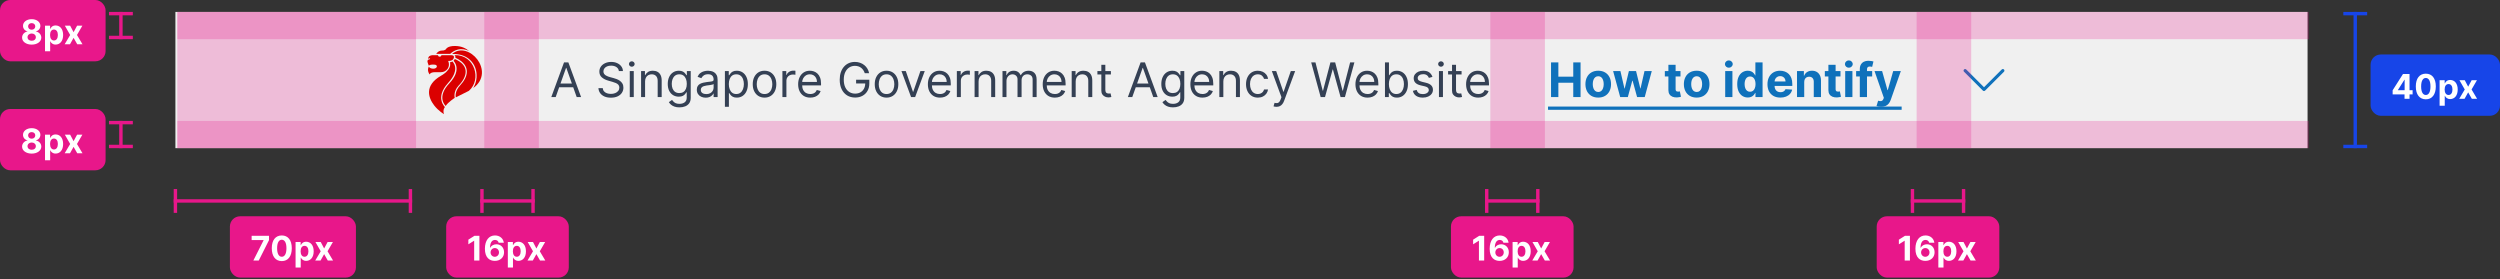 <svg width="734" height="82" viewBox="0 0 734 82" fill="none" xmlns="http://www.w3.org/2000/svg">
<rect x="0" y="0" width="734" height="82" fill="#333333" stroke="none"/>
<rect width="626" height="40" transform="translate(51.5 3.5)" fill="#F0F0F0"/>
<path d="M125.916 19.515C125.916 19.515 125.214 20.542 126.133 21.87C126.133 21.87 126.278 21.194 127.73 21.194H129.473C131.119 21.194 132.353 19.565 131.579 17.885C131.579 17.885 132.74 18.011 133.128 17.259C133.515 16.507 133.104 16.206 132.523 16.206H129.595C129.595 16.745 128.602 16.82 128.602 16.206H126.957C126.957 16.206 125.722 16.206 125.698 17.284C125.698 17.284 125.977 17.109 126.255 17.084V17.371C126.255 17.371 125.916 17.434 125.758 17.522C125.601 17.61 125.371 17.848 125.589 18.462C125.807 19.076 125.892 19.289 125.892 19.289C125.892 19.289 126.243 18.974 126.812 18.974H127.478C128.663 18.974 128.446 20.165 127.26 20.165C126.074 20.165 125.917 19.514 125.917 19.514L125.916 19.515Z" fill="#DB0000"/>
<path d="M132.099 18.274C132.099 18.274 132.499 18.3 132.789 18.037C132.789 18.037 135.415 20.155 131.519 24.415C127.622 28.675 130.635 31.433 130.635 31.433C130.635 31.433 129.933 32.133 130.332 33.5C130.332 33.5 128.711 32.553 127.471 30.943C125.68 28.618 124.585 25.059 129.505 22.222C129.505 22.222 132.752 20.53 132.099 18.274H132.099Z" fill="#DB0000"/>
<path d="M128.086 15.806C128.086 15.806 128.61 14.837 129.828 14.837C130.788 14.837 131.007 14.326 131.007 14.326C131.007 14.326 131.426 13.5 133.54 13.5C135.477 13.5 136.783 14.169 137.839 15.062C137.839 15.062 134.991 13.233 132.184 15.806H128.086Z" fill="#DB0000"/>
<path d="M139.929 21.937C139.848 18.913 137.589 15.672 132.733 15.856C137.477 11.696 145.706 20.984 138.928 25.865C138.928 25.865 140.062 24.19 139.929 21.938V21.937Z" fill="#DB0000"/>
<path d="M133.459 16.19C139.381 16.006 141.495 23.358 137.67 26.666L133.83 28.588C133.83 28.588 133.33 26.917 135.186 24.962C137.042 23.008 138.833 19.348 133.702 16.942C133.702 16.942 133.799 16.441 133.461 16.191L133.459 16.19Z" fill="#DB0000"/>
<path d="M133.152 17.844C133.152 17.844 133.443 17.56 133.54 17.326C137.944 19.23 137.251 22.456 134.62 25.162C133.007 26.883 133.507 28.738 133.507 28.738C133.507 28.738 131.539 30.007 130.861 31.11C130.861 31.11 128.012 28.598 131.958 24.428C135.831 20.334 133.152 17.845 133.152 17.845V17.844Z" fill="#DB0000"/>
<path d="M163.151 28.5H161.858L165.597 18.318H166.869L170.608 28.5H169.315L166.273 19.929H166.193L163.151 28.5ZM163.628 24.523H168.838V25.616H163.628V24.523ZM181.7 20.864C181.64 20.36 181.398 19.969 180.974 19.69C180.549 19.412 180.029 19.273 179.413 19.273C178.962 19.273 178.567 19.346 178.229 19.491C177.895 19.637 177.633 19.838 177.444 20.093C177.258 20.348 177.165 20.638 177.165 20.963C177.165 21.235 177.23 21.468 177.359 21.664C177.492 21.856 177.661 22.017 177.866 22.146C178.072 22.272 178.287 22.377 178.513 22.459C178.738 22.539 178.945 22.604 179.134 22.653L180.168 22.932C180.433 23.001 180.728 23.098 181.053 23.22C181.381 23.343 181.695 23.51 181.993 23.722C182.295 23.931 182.543 24.2 182.739 24.528C182.934 24.856 183.032 25.259 183.032 25.736C183.032 26.286 182.888 26.783 182.599 27.227C182.314 27.671 181.897 28.024 181.347 28.286C180.8 28.548 180.135 28.679 179.353 28.679C178.624 28.679 177.992 28.561 177.459 28.326C176.929 28.091 176.511 27.762 176.206 27.342C175.904 26.921 175.734 26.432 175.694 25.875H176.967C177 26.259 177.129 26.578 177.354 26.829C177.583 27.078 177.871 27.264 178.219 27.386C178.571 27.506 178.949 27.565 179.353 27.565C179.824 27.565 180.246 27.489 180.621 27.337C180.995 27.181 181.292 26.965 181.511 26.69C181.729 26.412 181.839 26.087 181.839 25.716C181.839 25.378 181.744 25.103 181.555 24.891C181.366 24.678 181.118 24.506 180.81 24.374C180.501 24.241 180.168 24.125 179.81 24.026L178.558 23.668C177.762 23.439 177.132 23.113 176.668 22.688C176.204 22.264 175.972 21.709 175.972 21.023C175.972 20.453 176.126 19.956 176.435 19.531C176.746 19.104 177.164 18.772 177.688 18.537C178.214 18.298 178.803 18.179 179.452 18.179C180.109 18.179 180.692 18.297 181.202 18.532C181.713 18.764 182.117 19.082 182.415 19.486C182.717 19.891 182.876 20.35 182.893 20.864H181.7ZM184.9 28.5V20.864H186.073V28.5H184.9ZM185.497 19.591C185.268 19.591 185.071 19.513 184.905 19.357C184.743 19.201 184.661 19.014 184.661 18.796C184.661 18.577 184.743 18.389 184.905 18.234C185.071 18.078 185.268 18 185.497 18C185.725 18 185.921 18.078 186.083 18.234C186.249 18.389 186.332 18.577 186.332 18.796C186.332 19.014 186.249 19.201 186.083 19.357C185.921 19.513 185.725 19.591 185.497 19.591ZM189.396 23.906V28.5H188.222V20.864H189.356V22.057H189.455C189.634 21.669 189.906 21.358 190.271 21.122C190.635 20.884 191.106 20.764 191.683 20.764C192.2 20.764 192.652 20.87 193.04 21.082C193.428 21.291 193.729 21.609 193.945 22.037C194.16 22.461 194.268 22.998 194.268 23.648V28.5H193.094V23.727C193.094 23.127 192.939 22.66 192.627 22.325C192.316 21.987 191.888 21.818 191.344 21.818C190.97 21.818 190.635 21.899 190.34 22.062C190.049 22.224 189.818 22.461 189.649 22.773C189.48 23.084 189.396 23.462 189.396 23.906ZM199.494 31.523C198.927 31.523 198.44 31.45 198.032 31.304C197.625 31.162 197.285 30.973 197.013 30.737C196.745 30.505 196.531 30.257 196.372 29.991L197.307 29.335C197.413 29.474 197.547 29.634 197.709 29.812C197.872 29.995 198.094 30.152 198.376 30.285C198.661 30.421 199.033 30.489 199.494 30.489C200.111 30.489 200.619 30.34 201.02 30.041C201.421 29.743 201.622 29.276 201.622 28.639V27.088H201.523C201.436 27.227 201.314 27.4 201.155 27.605C200.999 27.807 200.773 27.988 200.479 28.147C200.187 28.303 199.792 28.381 199.295 28.381C198.679 28.381 198.125 28.235 197.635 27.943C197.148 27.651 196.761 27.227 196.476 26.671C196.195 26.114 196.054 25.438 196.054 24.642C196.054 23.86 196.191 23.179 196.466 22.599C196.742 22.015 197.124 21.565 197.615 21.246C198.105 20.925 198.672 20.764 199.315 20.764C199.812 20.764 200.207 20.847 200.498 21.013C200.793 21.175 201.019 21.361 201.175 21.57C201.334 21.775 201.456 21.944 201.542 22.077H201.662V20.864H202.795V28.719C202.795 29.375 202.646 29.909 202.348 30.32C202.053 30.734 201.655 31.037 201.155 31.229C200.657 31.425 200.104 31.523 199.494 31.523ZM199.454 27.327C199.925 27.327 200.323 27.219 200.648 27.004C200.972 26.788 201.219 26.478 201.388 26.074C201.557 25.669 201.642 25.186 201.642 24.622C201.642 24.072 201.559 23.586 201.393 23.166C201.228 22.745 200.982 22.415 200.657 22.176C200.333 21.938 199.932 21.818 199.454 21.818C198.957 21.818 198.543 21.944 198.211 22.196C197.883 22.448 197.636 22.786 197.471 23.21C197.308 23.634 197.227 24.105 197.227 24.622C197.227 25.152 197.31 25.621 197.476 26.029C197.645 26.433 197.893 26.752 198.221 26.984C198.553 27.212 198.964 27.327 199.454 27.327ZM207.19 28.679C206.706 28.679 206.267 28.588 205.873 28.405C205.478 28.22 205.165 27.953 204.933 27.605C204.701 27.254 204.585 26.829 204.585 26.332C204.585 25.895 204.671 25.54 204.844 25.268C205.016 24.993 205.246 24.778 205.535 24.622C205.823 24.466 206.141 24.35 206.489 24.274C206.84 24.195 207.193 24.132 207.548 24.085C208.012 24.026 208.388 23.981 208.677 23.951C208.968 23.918 209.18 23.863 209.313 23.787C209.449 23.711 209.517 23.578 209.517 23.389V23.349C209.517 22.859 209.383 22.478 209.114 22.206C208.849 21.934 208.446 21.798 207.906 21.798C207.346 21.798 206.907 21.921 206.589 22.166C206.27 22.412 206.047 22.673 205.917 22.952L204.804 22.554C205.003 22.09 205.268 21.729 205.599 21.47C205.934 21.208 206.299 21.026 206.693 20.923C207.091 20.817 207.482 20.764 207.866 20.764C208.112 20.764 208.393 20.794 208.711 20.854C209.033 20.91 209.343 21.028 209.641 21.207C209.943 21.386 210.193 21.656 210.392 22.017C210.591 22.378 210.69 22.862 210.69 23.469V28.5H209.517V27.466H209.457C209.378 27.632 209.245 27.809 209.059 27.998C208.874 28.187 208.627 28.348 208.319 28.48C208.01 28.613 207.634 28.679 207.19 28.679ZM207.369 27.625C207.833 27.625 208.224 27.534 208.542 27.352C208.864 27.169 209.106 26.934 209.268 26.646C209.434 26.357 209.517 26.054 209.517 25.736V24.662C209.467 24.722 209.358 24.776 209.189 24.826C209.023 24.872 208.831 24.914 208.612 24.95C208.397 24.983 208.186 25.013 207.981 25.04C207.778 25.063 207.614 25.083 207.488 25.099C207.184 25.139 206.898 25.204 206.633 25.293C206.372 25.38 206.159 25.51 205.997 25.686C205.838 25.858 205.758 26.094 205.758 26.392C205.758 26.8 205.909 27.108 206.211 27.317C206.516 27.522 206.902 27.625 207.369 27.625ZM212.832 31.364V20.864H213.965V22.077H214.104C214.191 21.944 214.31 21.775 214.462 21.57C214.618 21.361 214.84 21.175 215.129 21.013C215.42 20.847 215.815 20.764 216.312 20.764C216.955 20.764 217.522 20.925 218.012 21.246C218.503 21.568 218.885 22.024 219.161 22.614C219.436 23.204 219.573 23.9 219.573 24.702C219.573 25.51 219.436 26.211 219.161 26.805C218.885 27.395 218.504 27.852 218.017 28.177C217.53 28.498 216.968 28.659 216.332 28.659C215.841 28.659 215.448 28.578 215.153 28.416C214.858 28.25 214.631 28.062 214.472 27.854C214.313 27.642 214.191 27.466 214.104 27.327H214.005V31.364H212.832ZM213.985 24.682C213.985 25.259 214.07 25.767 214.239 26.208C214.408 26.646 214.655 26.989 214.979 27.237C215.304 27.483 215.702 27.605 216.173 27.605C216.663 27.605 217.072 27.476 217.401 27.217C217.732 26.956 217.981 26.604 218.146 26.163C218.315 25.719 218.4 25.225 218.4 24.682C218.4 24.145 218.317 23.661 218.151 23.23C217.989 22.796 217.742 22.453 217.411 22.201C217.082 21.946 216.67 21.818 216.173 21.818C215.695 21.818 215.294 21.939 214.969 22.181C214.645 22.42 214.399 22.755 214.234 23.185C214.068 23.613 213.985 24.112 213.985 24.682ZM224.465 28.659C223.776 28.659 223.171 28.495 222.651 28.167C222.134 27.839 221.729 27.38 221.438 26.79C221.149 26.2 221.005 25.51 221.005 24.722C221.005 23.926 221.149 23.232 221.438 22.639C221.729 22.045 222.134 21.584 222.651 21.256C223.171 20.928 223.776 20.764 224.465 20.764C225.155 20.764 225.758 20.928 226.275 21.256C226.795 21.584 227.2 22.045 227.488 22.639C227.78 23.232 227.925 23.926 227.925 24.722C227.925 25.51 227.78 26.2 227.488 26.79C227.2 27.38 226.795 27.839 226.275 28.167C225.758 28.495 225.155 28.659 224.465 28.659ZM224.465 27.605C224.989 27.605 225.42 27.471 225.758 27.202C226.096 26.934 226.346 26.581 226.509 26.143C226.671 25.706 226.752 25.232 226.752 24.722C226.752 24.211 226.671 23.736 226.509 23.295C226.346 22.854 226.096 22.498 225.758 22.226C225.42 21.954 224.989 21.818 224.465 21.818C223.942 21.818 223.511 21.954 223.173 22.226C222.835 22.498 222.584 22.854 222.422 23.295C222.259 23.736 222.178 24.211 222.178 24.722C222.178 25.232 222.259 25.706 222.422 26.143C222.584 26.581 222.835 26.934 223.173 27.202C223.511 27.471 223.942 27.605 224.465 27.605ZM229.716 28.5V20.864H230.85V22.017H230.93C231.069 21.639 231.321 21.333 231.685 21.097C232.05 20.862 232.461 20.744 232.918 20.744C233.004 20.744 233.112 20.746 233.241 20.749C233.371 20.753 233.468 20.758 233.535 20.764V21.957C233.495 21.947 233.404 21.933 233.261 21.913C233.122 21.889 232.974 21.878 232.819 21.878C232.448 21.878 232.116 21.956 231.824 22.111C231.536 22.264 231.307 22.476 231.138 22.748C230.973 23.016 230.89 23.323 230.89 23.668V28.5H229.716ZM237.895 28.659C237.159 28.659 236.524 28.497 235.991 28.172C235.46 27.844 235.051 27.386 234.763 26.8C234.478 26.21 234.335 25.524 234.335 24.741C234.335 23.959 234.478 23.27 234.763 22.673C235.051 22.073 235.452 21.606 235.966 21.271C236.483 20.933 237.086 20.764 237.775 20.764C238.173 20.764 238.566 20.831 238.954 20.963C239.341 21.096 239.694 21.311 240.013 21.609C240.331 21.904 240.584 22.296 240.773 22.783C240.962 23.27 241.057 23.87 241.057 24.582V25.079H235.17V24.065H239.863C239.863 23.634 239.777 23.25 239.605 22.912C239.436 22.574 239.194 22.307 238.879 22.111C238.568 21.916 238.2 21.818 237.775 21.818C237.308 21.818 236.904 21.934 236.562 22.166C236.224 22.395 235.964 22.693 235.782 23.061C235.599 23.429 235.508 23.823 235.508 24.244V24.921C235.508 25.497 235.608 25.986 235.807 26.387C236.009 26.785 236.289 27.088 236.647 27.297C237.005 27.502 237.421 27.605 237.895 27.605C238.203 27.605 238.481 27.562 238.73 27.476C238.982 27.386 239.199 27.254 239.381 27.078C239.564 26.899 239.704 26.677 239.804 26.412L240.937 26.73C240.818 27.115 240.617 27.453 240.336 27.744C240.054 28.033 239.706 28.258 239.292 28.421C238.877 28.579 238.412 28.659 237.895 28.659ZM253.898 21.5C253.789 21.165 253.645 20.865 253.466 20.6C253.29 20.332 253.08 20.103 252.834 19.914C252.592 19.725 252.317 19.581 252.009 19.482C251.701 19.382 251.363 19.332 250.995 19.332C250.392 19.332 249.843 19.488 249.349 19.8C248.855 20.111 248.463 20.57 248.171 21.177C247.879 21.783 247.733 22.527 247.733 23.409C247.733 24.291 247.881 25.035 248.176 25.641C248.471 26.248 248.87 26.707 249.374 27.018C249.878 27.33 250.445 27.486 251.074 27.486C251.658 27.486 252.171 27.361 252.616 27.113C253.063 26.861 253.411 26.506 253.66 26.049C253.912 25.588 254.037 25.046 254.037 24.423L254.415 24.503H251.353V23.409H255.231V24.503C255.231 25.341 255.052 26.07 254.694 26.69C254.339 27.31 253.849 27.791 253.222 28.132C252.599 28.47 251.883 28.639 251.074 28.639C250.173 28.639 249.381 28.427 248.698 28.003C248.019 27.579 247.488 26.975 247.107 26.193C246.729 25.411 246.54 24.483 246.54 23.409C246.54 22.604 246.648 21.88 246.863 21.236C247.082 20.59 247.39 20.04 247.788 19.586C248.186 19.132 248.657 18.784 249.2 18.542C249.744 18.3 250.342 18.179 250.995 18.179C251.532 18.179 252.032 18.26 252.496 18.423C252.964 18.582 253.38 18.809 253.744 19.104C254.112 19.395 254.419 19.745 254.664 20.153C254.909 20.557 255.078 21.006 255.171 21.5H253.898ZM260.286 28.659C259.596 28.659 258.991 28.495 258.471 28.167C257.954 27.839 257.549 27.38 257.258 26.79C256.969 26.2 256.825 25.51 256.825 24.722C256.825 23.926 256.969 23.232 257.258 22.639C257.549 22.045 257.954 21.584 258.471 21.256C258.991 20.928 259.596 20.764 260.286 20.764C260.975 20.764 261.578 20.928 262.095 21.256C262.616 21.584 263.02 22.045 263.308 22.639C263.6 23.232 263.746 23.926 263.746 24.722C263.746 25.51 263.6 26.2 263.308 26.79C263.02 27.38 262.616 27.839 262.095 28.167C261.578 28.495 260.975 28.659 260.286 28.659ZM260.286 27.605C260.809 27.605 261.24 27.471 261.578 27.202C261.916 26.934 262.166 26.581 262.329 26.143C262.491 25.706 262.572 25.232 262.572 24.722C262.572 24.211 262.491 23.736 262.329 23.295C262.166 22.854 261.916 22.498 261.578 22.226C261.24 21.954 260.809 21.818 260.286 21.818C259.762 21.818 259.331 21.954 258.993 22.226C258.655 22.498 258.405 22.854 258.242 23.295C258.08 23.736 257.999 24.211 257.999 24.722C257.999 25.232 258.08 25.706 258.242 26.143C258.405 26.581 258.655 26.934 258.993 27.202C259.331 27.471 259.762 27.605 260.286 27.605ZM271.508 20.864L268.684 28.5H267.491L264.667 20.864H265.939L268.047 26.949H268.127L270.235 20.864H271.508ZM275.985 28.659C275.249 28.659 274.614 28.497 274.08 28.172C273.55 27.844 273.141 27.386 272.852 26.8C272.567 26.21 272.425 25.524 272.425 24.741C272.425 23.959 272.567 23.27 272.852 22.673C273.141 22.073 273.542 21.606 274.056 21.271C274.573 20.933 275.176 20.764 275.865 20.764C276.263 20.764 276.656 20.831 277.044 20.963C277.431 21.096 277.784 21.311 278.102 21.609C278.421 21.904 278.674 22.296 278.863 22.783C279.052 23.27 279.146 23.87 279.146 24.582V25.079H273.26V24.065H277.953C277.953 23.634 277.867 23.25 277.695 22.912C277.526 22.574 277.284 22.307 276.969 22.111C276.657 21.916 276.289 21.818 275.865 21.818C275.398 21.818 274.994 21.934 274.652 22.166C274.314 22.395 274.054 22.693 273.872 23.061C273.689 23.429 273.598 23.823 273.598 24.244V24.921C273.598 25.497 273.698 25.986 273.896 26.387C274.099 26.785 274.379 27.088 274.737 27.297C275.095 27.502 275.511 27.605 275.985 27.605C276.293 27.605 276.571 27.562 276.82 27.476C277.072 27.386 277.289 27.254 277.471 27.078C277.653 26.899 277.794 26.677 277.894 26.412L279.027 26.73C278.908 27.115 278.707 27.453 278.426 27.744C278.144 28.033 277.796 28.258 277.382 28.421C276.967 28.579 276.502 28.659 275.985 28.659ZM280.931 28.5V20.864H282.065V22.017H282.144C282.284 21.639 282.535 21.333 282.9 21.097C283.265 20.862 283.676 20.744 284.133 20.744C284.219 20.744 284.327 20.746 284.456 20.749C284.585 20.753 284.683 20.758 284.749 20.764V21.957C284.71 21.947 284.619 21.933 284.476 21.913C284.337 21.889 284.189 21.878 284.034 21.878C283.662 21.878 283.331 21.956 283.039 22.111C282.751 22.264 282.522 22.476 282.353 22.748C282.187 23.016 282.105 23.323 282.105 23.668V28.5H280.931ZM287.314 23.906V28.5H286.14V20.864H287.274V22.057H287.373C287.552 21.669 287.824 21.358 288.189 21.122C288.553 20.884 289.024 20.764 289.6 20.764C290.118 20.764 290.57 20.87 290.958 21.082C291.346 21.291 291.647 21.609 291.863 22.037C292.078 22.461 292.186 22.998 292.186 23.648V28.5H291.012V23.727C291.012 23.127 290.857 22.66 290.545 22.325C290.234 21.987 289.806 21.818 289.262 21.818C288.888 21.818 288.553 21.899 288.258 22.062C287.967 22.224 287.736 22.461 287.567 22.773C287.398 23.084 287.314 23.462 287.314 23.906ZM294.33 28.5V20.864H295.463V22.057H295.563C295.722 21.649 295.979 21.333 296.333 21.107C296.688 20.879 297.114 20.764 297.611 20.764C298.115 20.764 298.534 20.879 298.869 21.107C299.207 21.333 299.47 21.649 299.659 22.057H299.739C299.934 21.662 300.228 21.349 300.619 21.117C301.01 20.882 301.479 20.764 302.026 20.764C302.709 20.764 303.267 20.978 303.701 21.405C304.135 21.83 304.352 22.491 304.352 23.389V28.5H303.179V23.389C303.179 22.826 303.025 22.423 302.717 22.181C302.409 21.939 302.046 21.818 301.628 21.818C301.091 21.818 300.675 21.981 300.38 22.305C300.085 22.627 299.938 23.035 299.938 23.528V28.5H298.744V23.27C298.744 22.836 298.604 22.486 298.322 22.221C298.04 21.952 297.677 21.818 297.233 21.818C296.928 21.818 296.643 21.899 296.378 22.062C296.116 22.224 295.904 22.45 295.742 22.738C295.583 23.023 295.503 23.353 295.503 23.727V28.5H294.33ZM309.699 28.659C308.964 28.659 308.329 28.497 307.795 28.172C307.265 27.844 306.856 27.386 306.567 26.8C306.282 26.21 306.14 25.524 306.14 24.741C306.14 23.959 306.282 23.27 306.567 22.673C306.856 22.073 307.257 21.606 307.77 21.271C308.287 20.933 308.891 20.764 309.58 20.764C309.978 20.764 310.371 20.831 310.758 20.963C311.146 21.096 311.499 21.311 311.817 21.609C312.135 21.904 312.389 22.296 312.578 22.783C312.767 23.27 312.861 23.87 312.861 24.582V25.079H306.975V24.065H311.668C311.668 23.634 311.582 23.25 311.41 22.912C311.241 22.574 310.999 22.307 310.684 22.111C310.372 21.916 310.004 21.818 309.58 21.818C309.113 21.818 308.708 21.934 308.367 22.166C308.029 22.395 307.769 22.693 307.586 23.061C307.404 23.429 307.313 23.823 307.313 24.244V24.921C307.313 25.497 307.412 25.986 307.611 26.387C307.814 26.785 308.094 27.088 308.452 27.297C308.809 27.502 309.225 27.605 309.699 27.605C310.008 27.605 310.286 27.562 310.535 27.476C310.787 27.386 311.004 27.254 311.186 27.078C311.368 26.899 311.509 26.677 311.608 26.412L312.742 26.73C312.623 27.115 312.422 27.453 312.14 27.744C311.859 28.033 311.511 28.258 311.096 28.421C310.682 28.579 310.216 28.659 309.699 28.659ZM315.819 23.906V28.5H314.646V20.864H315.78V22.057H315.879C316.058 21.669 316.33 21.358 316.694 21.122C317.059 20.884 317.53 20.764 318.106 20.764C318.623 20.764 319.076 20.87 319.464 21.082C319.851 21.291 320.153 21.609 320.368 22.037C320.584 22.461 320.692 22.998 320.692 23.648V28.5H319.518V23.727C319.518 23.127 319.363 22.66 319.051 22.325C318.739 21.987 318.312 21.818 317.768 21.818C317.394 21.818 317.059 21.899 316.764 22.062C316.472 22.224 316.242 22.461 316.073 22.773C315.904 23.084 315.819 23.462 315.819 23.906ZM326.157 20.864V21.858H322.199V20.864H326.157ZM323.353 19.034H324.526V26.312C324.526 26.644 324.574 26.892 324.67 27.058C324.77 27.221 324.895 27.33 325.048 27.386C325.204 27.439 325.368 27.466 325.54 27.466C325.669 27.466 325.775 27.459 325.858 27.446C325.941 27.43 326.007 27.416 326.057 27.406L326.296 28.46C326.216 28.49 326.105 28.52 325.963 28.55C325.82 28.583 325.64 28.599 325.421 28.599C325.089 28.599 324.765 28.528 324.446 28.386C324.132 28.243 323.87 28.026 323.661 27.734C323.455 27.443 323.353 27.075 323.353 26.631V19.034ZM332.436 28.5H331.143L334.882 18.318H336.154L339.893 28.5H338.6L335.558 19.929H335.478L332.436 28.5ZM332.913 24.523H338.123V25.616H332.913V24.523ZM344.402 31.523C343.836 31.523 343.348 31.45 342.941 31.304C342.533 31.162 342.193 30.973 341.922 30.737C341.653 30.505 341.439 30.257 341.28 29.991L342.215 29.335C342.321 29.474 342.455 29.634 342.618 29.812C342.78 29.995 343.002 30.152 343.284 30.285C343.569 30.421 343.942 30.489 344.402 30.489C345.019 30.489 345.528 30.34 345.929 30.041C346.33 29.743 346.53 29.276 346.53 28.639V27.088H346.431C346.345 27.227 346.222 27.4 346.063 27.605C345.907 27.807 345.682 27.988 345.387 28.147C345.095 28.303 344.701 28.381 344.203 28.381C343.587 28.381 343.033 28.235 342.543 27.943C342.056 27.651 341.67 27.227 341.385 26.671C341.103 26.114 340.962 25.438 340.962 24.642C340.962 23.86 341.1 23.179 341.375 22.599C341.65 22.015 342.033 21.565 342.523 21.246C343.014 20.925 343.58 20.764 344.223 20.764C344.721 20.764 345.115 20.847 345.407 21.013C345.702 21.175 345.927 21.361 346.083 21.57C346.242 21.775 346.364 21.944 346.451 22.077H346.57V20.864H347.703V28.719C347.703 29.375 347.554 29.909 347.256 30.32C346.961 30.734 346.563 31.037 346.063 31.229C345.566 31.425 345.012 31.523 344.402 31.523ZM344.363 27.327C344.833 27.327 345.231 27.219 345.556 27.004C345.881 26.788 346.127 26.478 346.297 26.074C346.466 25.669 346.55 25.186 346.55 24.622C346.55 24.072 346.467 23.586 346.301 23.166C346.136 22.745 345.891 22.415 345.566 22.176C345.241 21.938 344.84 21.818 344.363 21.818C343.865 21.818 343.451 21.944 343.12 22.196C342.792 22.448 342.545 22.786 342.379 23.21C342.217 23.634 342.135 24.105 342.135 24.622C342.135 25.152 342.218 25.621 342.384 26.029C342.553 26.433 342.801 26.752 343.13 26.984C343.461 27.212 343.872 27.327 344.363 27.327ZM353.053 28.659C352.317 28.659 351.682 28.497 351.149 28.172C350.618 27.844 350.209 27.386 349.921 26.8C349.636 26.21 349.493 25.524 349.493 24.741C349.493 23.959 349.636 23.27 349.921 22.673C350.209 22.073 350.61 21.606 351.124 21.271C351.641 20.933 352.244 20.764 352.934 20.764C353.331 20.764 353.724 20.831 354.112 20.963C354.5 21.096 354.853 21.311 355.171 21.609C355.489 21.904 355.743 22.296 355.931 22.783C356.12 23.27 356.215 23.87 356.215 24.582V25.079H350.328V24.065H355.022C355.022 23.634 354.935 23.25 354.763 22.912C354.594 22.574 354.352 22.307 354.037 22.111C353.726 21.916 353.358 21.818 352.934 21.818C352.466 21.818 352.062 21.934 351.721 22.166C351.382 22.395 351.122 22.693 350.94 23.061C350.758 23.429 350.667 23.823 350.667 24.244V24.921C350.667 25.497 350.766 25.986 350.965 26.387C351.167 26.785 351.447 27.088 351.805 27.297C352.163 27.502 352.579 27.605 353.053 27.605C353.361 27.605 353.64 27.562 353.888 27.476C354.14 27.386 354.357 27.254 354.539 27.078C354.722 26.899 354.863 26.677 354.962 26.412L356.096 26.73C355.976 27.115 355.776 27.453 355.494 27.744C355.212 28.033 354.864 28.258 354.45 28.421C354.036 28.579 353.57 28.659 353.053 28.659ZM359.173 23.906V28.5H358V20.864H359.133V22.057H359.233C359.412 21.669 359.683 21.358 360.048 21.122C360.413 20.884 360.883 20.764 361.46 20.764C361.977 20.764 362.429 20.87 362.817 21.082C363.205 21.291 363.507 21.609 363.722 22.037C363.937 22.461 364.045 22.998 364.045 23.648V28.5H362.872V23.727C362.872 23.127 362.716 22.66 362.404 22.325C362.093 21.987 361.665 21.818 361.122 21.818C360.747 21.818 360.413 21.899 360.118 22.062C359.826 22.224 359.596 22.461 359.426 22.773C359.257 23.084 359.173 23.462 359.173 23.906ZM369.291 28.659C368.575 28.659 367.959 28.49 367.442 28.152C366.925 27.814 366.527 27.348 366.249 26.755C365.97 26.162 365.831 25.484 365.831 24.722C365.831 23.946 365.974 23.262 366.259 22.668C366.547 22.072 366.948 21.606 367.462 21.271C367.979 20.933 368.582 20.764 369.271 20.764C369.808 20.764 370.292 20.864 370.723 21.062C371.154 21.261 371.507 21.54 371.782 21.898C372.057 22.256 372.228 22.673 372.294 23.151H371.121C371.031 22.803 370.833 22.494 370.524 22.226C370.219 21.954 369.808 21.818 369.291 21.818C368.834 21.818 368.433 21.938 368.088 22.176C367.747 22.412 367.48 22.745 367.288 23.175C367.099 23.603 367.004 24.105 367.004 24.682C367.004 25.272 367.097 25.785 367.283 26.223C367.472 26.66 367.737 27 368.078 27.242C368.423 27.484 368.827 27.605 369.291 27.605C369.596 27.605 369.873 27.552 370.122 27.446C370.37 27.34 370.581 27.188 370.753 26.989C370.925 26.79 371.048 26.551 371.121 26.273H372.294C372.228 26.724 372.064 27.13 371.802 27.491C371.544 27.849 371.2 28.134 370.773 28.346C370.349 28.555 369.855 28.659 369.291 28.659ZM374.765 31.364C374.566 31.364 374.389 31.347 374.233 31.314C374.077 31.284 373.97 31.254 373.91 31.224L374.208 30.19C374.493 30.263 374.745 30.29 374.964 30.27C375.183 30.25 375.377 30.152 375.546 29.977C375.718 29.804 375.875 29.524 376.018 29.136L376.237 28.54L373.413 20.864H374.686L376.794 26.949H376.873L378.981 20.864H380.254L377.012 29.614C376.866 30.008 376.686 30.334 376.47 30.593C376.255 30.855 376.005 31.049 375.72 31.175C375.438 31.301 375.12 31.364 374.765 31.364ZM387.748 28.5L384.964 18.318H386.217L388.345 26.611H388.444L390.612 18.318H392.004L394.172 26.611H394.271L396.399 18.318H397.652L394.868 28.5H393.595L391.348 20.386H391.268L389.021 28.5H387.748ZM401.52 28.659C400.784 28.659 400.149 28.497 399.616 28.172C399.085 27.844 398.676 27.386 398.388 26.8C398.103 26.21 397.96 25.524 397.96 24.741C397.96 23.959 398.103 23.27 398.388 22.673C398.676 22.073 399.077 21.606 399.591 21.271C400.108 20.933 400.711 20.764 401.4 20.764C401.798 20.764 402.191 20.831 402.579 20.963C402.966 21.096 403.319 21.311 403.638 21.609C403.956 21.904 404.209 22.296 404.398 22.783C404.587 23.27 404.682 23.87 404.682 24.582V25.079H398.795V24.065H403.488C403.488 23.634 403.402 23.25 403.23 22.912C403.061 22.574 402.819 22.307 402.504 22.111C402.193 21.916 401.825 21.818 401.4 21.818C400.933 21.818 400.529 21.934 400.187 22.166C399.849 22.395 399.589 22.693 399.407 23.061C399.224 23.429 399.133 23.823 399.133 24.244V24.921C399.133 25.497 399.233 25.986 399.432 26.387C399.634 26.785 399.914 27.088 400.272 27.297C400.63 27.502 401.046 27.605 401.52 27.605C401.828 27.605 402.106 27.562 402.355 27.476C402.607 27.386 402.824 27.254 403.006 27.078C403.189 26.899 403.329 26.677 403.429 26.412L404.562 26.73C404.443 27.115 404.242 27.453 403.961 27.744C403.679 28.033 403.331 28.258 402.917 28.421C402.502 28.579 402.037 28.659 401.52 28.659ZM406.626 28.5V18.318H407.799V22.077H407.898C407.984 21.944 408.104 21.775 408.256 21.57C408.412 21.361 408.634 21.175 408.922 21.013C409.214 20.847 409.608 20.764 410.106 20.764C410.749 20.764 411.315 20.925 411.806 21.246C412.296 21.568 412.679 22.024 412.954 22.614C413.229 23.204 413.367 23.9 413.367 24.702C413.367 25.51 413.229 26.211 412.954 26.805C412.679 27.395 412.298 27.852 411.811 28.177C411.324 28.498 410.762 28.659 410.126 28.659C409.635 28.659 409.242 28.578 408.947 28.416C408.652 28.25 408.425 28.062 408.266 27.854C408.107 27.642 407.984 27.466 407.898 27.327H407.759V28.5H406.626ZM407.779 24.682C407.779 25.259 407.863 25.767 408.032 26.208C408.202 26.646 408.448 26.989 408.773 27.237C409.098 27.483 409.496 27.605 409.966 27.605C410.457 27.605 410.866 27.476 411.194 27.217C411.526 26.956 411.774 26.604 411.94 26.163C412.109 25.719 412.194 25.225 412.194 24.682C412.194 24.145 412.111 23.661 411.945 23.23C411.783 22.796 411.536 22.453 411.204 22.201C410.876 21.946 410.464 21.818 409.966 21.818C409.489 21.818 409.088 21.939 408.763 22.181C408.439 22.42 408.193 22.755 408.028 23.185C407.862 23.613 407.779 24.112 407.779 24.682ZM420.571 22.574L419.517 22.872C419.451 22.697 419.353 22.526 419.224 22.36C419.098 22.191 418.925 22.052 418.706 21.942C418.488 21.833 418.208 21.778 417.866 21.778C417.399 21.778 417.01 21.886 416.698 22.102C416.39 22.314 416.236 22.584 416.236 22.912C416.236 23.204 416.342 23.434 416.554 23.603C416.766 23.772 417.097 23.913 417.548 24.026L418.682 24.304C419.364 24.47 419.873 24.723 420.208 25.065C420.543 25.403 420.71 25.838 420.71 26.372C420.71 26.81 420.584 27.201 420.332 27.546C420.084 27.89 419.736 28.162 419.288 28.361C418.841 28.56 418.32 28.659 417.727 28.659C416.948 28.659 416.304 28.49 415.793 28.152C415.283 27.814 414.96 27.32 414.824 26.671L415.937 26.392C416.043 26.803 416.244 27.111 416.539 27.317C416.837 27.522 417.227 27.625 417.707 27.625C418.254 27.625 418.688 27.509 419.01 27.277C419.335 27.042 419.497 26.76 419.497 26.432C419.497 26.167 419.404 25.945 419.219 25.766C419.033 25.583 418.748 25.447 418.363 25.358L417.091 25.06C416.391 24.894 415.878 24.637 415.55 24.289C415.225 23.938 415.062 23.499 415.062 22.972C415.062 22.541 415.183 22.16 415.425 21.828C415.671 21.497 416.004 21.236 416.425 21.048C416.849 20.859 417.329 20.764 417.866 20.764C418.622 20.764 419.215 20.93 419.646 21.261C420.08 21.593 420.389 22.03 420.571 22.574ZM422.476 28.5V20.864H423.65V28.5H422.476ZM423.073 19.591C422.844 19.591 422.647 19.513 422.481 19.357C422.319 19.201 422.238 19.014 422.238 18.796C422.238 18.577 422.319 18.389 422.481 18.234C422.647 18.078 422.844 18 423.073 18C423.301 18 423.497 18.078 423.659 18.234C423.825 18.389 423.908 18.577 423.908 18.796C423.908 19.014 423.825 19.201 423.659 19.357C423.497 19.513 423.301 19.591 423.073 19.591ZM429.119 20.864V21.858H425.162V20.864H429.119ZM426.316 19.034H427.489V26.312C427.489 26.644 427.537 26.892 427.633 27.058C427.732 27.221 427.858 27.33 428.011 27.386C428.167 27.439 428.331 27.466 428.503 27.466C428.632 27.466 428.738 27.459 428.821 27.446C428.904 27.43 428.97 27.416 429.02 27.406L429.259 28.46C429.179 28.49 429.068 28.52 428.926 28.55C428.783 28.583 428.602 28.599 428.384 28.599C428.052 28.599 427.727 28.528 427.409 28.386C427.094 28.243 426.833 28.026 426.624 27.734C426.418 27.443 426.316 27.075 426.316 26.631V19.034ZM434.004 28.659C433.268 28.659 432.634 28.497 432.1 28.172C431.57 27.844 431.16 27.386 430.872 26.8C430.587 26.21 430.444 25.524 430.444 24.741C430.444 23.959 430.587 23.27 430.872 22.673C431.16 22.073 431.561 21.606 432.075 21.271C432.592 20.933 433.195 20.764 433.885 20.764C434.282 20.764 434.675 20.831 435.063 20.963C435.451 21.096 435.804 21.311 436.122 21.609C436.44 21.904 436.694 22.296 436.883 22.783C437.072 23.27 437.166 23.87 437.166 24.582V25.079H431.28V24.065H435.973C435.973 23.634 435.887 23.25 435.714 22.912C435.545 22.574 435.303 22.307 434.988 22.111C434.677 21.916 434.309 21.818 433.885 21.818C433.417 21.818 433.013 21.934 432.672 22.166C432.334 22.395 432.073 22.693 431.891 23.061C431.709 23.429 431.618 23.823 431.618 24.244V24.921C431.618 25.497 431.717 25.986 431.916 26.387C432.118 26.785 432.398 27.088 432.756 27.297C433.114 27.502 433.53 27.605 434.004 27.605C434.312 27.605 434.591 27.562 434.839 27.476C435.091 27.386 435.308 27.254 435.491 27.078C435.673 26.899 435.814 26.677 435.913 26.412L437.047 26.73C436.927 27.115 436.727 27.453 436.445 27.744C436.163 28.033 435.815 28.258 435.401 28.421C434.987 28.579 434.521 28.659 434.004 28.659Z" fill="#344054"/>
<path d="M455.385 28.5V18.318H457.538V22.519H461.908V18.318H464.055V28.5H461.908V24.294H457.538V28.5H455.385ZM469.241 28.649C468.469 28.649 467.801 28.485 467.237 28.157C466.677 27.826 466.245 27.365 465.94 26.775C465.635 26.182 465.482 25.494 465.482 24.712C465.482 23.923 465.635 23.233 465.94 22.643C466.245 22.05 466.677 21.59 467.237 21.261C467.801 20.93 468.469 20.764 469.241 20.764C470.013 20.764 470.679 20.93 471.239 21.261C471.803 21.59 472.237 22.05 472.542 22.643C472.847 23.233 472.999 23.923 472.999 24.712C472.999 25.494 472.847 26.182 472.542 26.775C472.237 27.365 471.803 27.826 471.239 28.157C470.679 28.485 470.013 28.649 469.241 28.649ZM469.251 27.009C469.602 27.009 469.895 26.909 470.131 26.71C470.366 26.508 470.543 26.233 470.663 25.885C470.785 25.537 470.847 25.141 470.847 24.697C470.847 24.253 470.785 23.857 470.663 23.509C470.543 23.16 470.366 22.885 470.131 22.683C469.895 22.481 469.602 22.38 469.251 22.38C468.896 22.38 468.598 22.481 468.356 22.683C468.117 22.885 467.937 23.16 467.814 23.509C467.695 23.857 467.635 24.253 467.635 24.697C467.635 25.141 467.695 25.537 467.814 25.885C467.937 26.233 468.117 26.508 468.356 26.71C468.598 26.909 468.896 27.009 469.251 27.009ZM475.691 28.5L473.613 20.864H475.756L476.939 25.994H477.009L478.242 20.864H480.345L481.598 25.965H481.662L482.826 20.864H484.963L482.89 28.5H480.648L479.336 23.697H479.241L477.929 28.5H475.691ZM493.395 20.864V22.454H488.797V20.864H493.395ZM489.841 19.034H491.958V26.153C491.958 26.349 491.988 26.501 492.048 26.611C492.108 26.717 492.19 26.791 492.297 26.834C492.406 26.878 492.532 26.899 492.674 26.899C492.774 26.899 492.873 26.891 492.973 26.874C493.072 26.854 493.148 26.84 493.201 26.829L493.534 28.405C493.428 28.439 493.279 28.477 493.087 28.52C492.895 28.566 492.661 28.595 492.386 28.604C491.876 28.624 491.428 28.556 491.044 28.401C490.663 28.245 490.366 28.003 490.154 27.675C489.942 27.347 489.837 26.932 489.841 26.432V19.034ZM498.143 28.649C497.371 28.649 496.703 28.485 496.14 28.157C495.579 27.826 495.147 27.365 494.842 26.775C494.537 26.182 494.385 25.494 494.385 24.712C494.385 23.923 494.537 23.233 494.842 22.643C495.147 22.05 495.579 21.59 496.14 21.261C496.703 20.93 497.371 20.764 498.143 20.764C498.915 20.764 499.582 20.93 500.142 21.261C500.705 21.59 501.139 22.05 501.444 22.643C501.749 23.233 501.902 23.923 501.902 24.712C501.902 25.494 501.749 26.182 501.444 26.775C501.139 27.365 500.705 27.826 500.142 28.157C499.582 28.485 498.915 28.649 498.143 28.649ZM498.153 27.009C498.504 27.009 498.798 26.909 499.033 26.71C499.268 26.508 499.446 26.233 499.565 25.885C499.688 25.537 499.749 25.141 499.749 24.697C499.749 24.253 499.688 23.857 499.565 23.509C499.446 23.16 499.268 22.885 499.033 22.683C498.798 22.481 498.504 22.38 498.153 22.38C497.798 22.38 497.5 22.481 497.258 22.683C497.02 22.885 496.839 23.16 496.716 23.509C496.597 23.857 496.537 24.253 496.537 24.697C496.537 25.141 496.597 25.537 496.716 25.885C496.839 26.233 497.02 26.508 497.258 26.71C497.5 26.909 497.798 27.009 498.153 27.009ZM506.519 28.5V20.864H508.637V28.5H506.519ZM507.583 19.879C507.268 19.879 506.998 19.775 506.773 19.566C506.55 19.354 506.439 19.1 506.439 18.805C506.439 18.514 506.55 18.264 506.773 18.055C506.998 17.843 507.268 17.736 507.583 17.736C507.898 17.736 508.166 17.843 508.388 18.055C508.614 18.264 508.726 18.514 508.726 18.805C508.726 19.1 508.614 19.354 508.388 19.566C508.166 19.775 507.898 19.879 507.583 19.879ZM513.147 28.624C512.567 28.624 512.042 28.475 511.571 28.177C511.104 27.875 510.733 27.433 510.458 26.849C510.186 26.263 510.05 25.544 510.05 24.692C510.05 23.817 510.191 23.089 510.473 22.509C510.754 21.926 511.129 21.49 511.596 21.202C512.067 20.91 512.582 20.764 513.142 20.764C513.57 20.764 513.926 20.837 514.211 20.983C514.5 21.125 514.732 21.305 514.907 21.52C515.086 21.732 515.222 21.941 515.315 22.146H515.38V18.318H517.493V28.5H515.404V27.277H515.315C515.216 27.489 515.075 27.7 514.892 27.908C514.713 28.114 514.48 28.285 514.191 28.421C513.906 28.556 513.558 28.624 513.147 28.624ZM513.819 26.939C514.16 26.939 514.448 26.846 514.684 26.66C514.922 26.472 515.105 26.208 515.23 25.87C515.36 25.532 515.424 25.136 515.424 24.682C515.424 24.228 515.361 23.833 515.235 23.499C515.109 23.164 514.927 22.905 514.689 22.723C514.45 22.541 514.16 22.45 513.819 22.45C513.471 22.45 513.177 22.544 512.939 22.733C512.7 22.922 512.519 23.184 512.397 23.518C512.274 23.853 512.213 24.241 512.213 24.682C512.213 25.126 512.274 25.519 512.397 25.86C512.523 26.198 512.703 26.463 512.939 26.655C513.177 26.845 513.471 26.939 513.819 26.939ZM522.714 28.649C521.928 28.649 521.252 28.49 520.686 28.172C520.122 27.85 519.688 27.396 519.383 26.81C519.078 26.22 518.926 25.522 518.926 24.717C518.926 23.931 519.078 23.242 519.383 22.648C519.688 22.055 520.117 21.593 520.671 21.261C521.227 20.93 521.88 20.764 522.629 20.764C523.133 20.764 523.602 20.845 524.036 21.008C524.474 21.167 524.855 21.407 525.18 21.729C525.508 22.05 525.763 22.454 525.945 22.942C526.128 23.426 526.219 23.992 526.219 24.642V25.224H519.771V23.911H524.225C524.225 23.606 524.159 23.336 524.026 23.101C523.894 22.866 523.71 22.682 523.475 22.549C523.243 22.413 522.972 22.345 522.664 22.345C522.343 22.345 522.058 22.42 521.809 22.569C521.564 22.715 521.372 22.912 521.232 23.16C521.093 23.406 521.022 23.679 521.019 23.981V25.229C521.019 25.607 521.088 25.933 521.227 26.208C521.37 26.483 521.57 26.695 521.829 26.845C522.088 26.994 522.394 27.068 522.749 27.068C522.984 27.068 523.2 27.035 523.395 26.969C523.591 26.902 523.758 26.803 523.897 26.671C524.036 26.538 524.142 26.375 524.215 26.183L526.174 26.312C526.075 26.783 525.871 27.194 525.563 27.546C525.258 27.893 524.863 28.165 524.379 28.361C523.899 28.553 523.344 28.649 522.714 28.649ZM529.719 24.085V28.5H527.601V20.864H529.619V22.211H529.709C529.878 21.767 530.161 21.416 530.559 21.157C530.957 20.895 531.439 20.764 532.006 20.764C532.536 20.764 532.999 20.88 533.393 21.112C533.787 21.344 534.094 21.676 534.313 22.107C534.531 22.534 534.641 23.044 534.641 23.638V28.5H532.523V24.016C532.526 23.548 532.407 23.184 532.165 22.922C531.923 22.657 531.59 22.524 531.166 22.524C530.881 22.524 530.629 22.585 530.41 22.708C530.195 22.831 530.026 23.01 529.903 23.245C529.784 23.477 529.722 23.757 529.719 24.085ZM540.372 20.864V22.454H535.773V20.864H540.372ZM536.817 19.034H538.935V26.153C538.935 26.349 538.965 26.501 539.025 26.611C539.084 26.717 539.167 26.791 539.273 26.834C539.382 26.878 539.508 26.899 539.651 26.899C539.75 26.899 539.85 26.891 539.949 26.874C540.049 26.854 540.125 26.84 540.178 26.829L540.511 28.405C540.405 28.439 540.256 28.477 540.064 28.52C539.871 28.566 539.638 28.595 539.363 28.604C538.852 28.624 538.405 28.556 538.02 28.401C537.639 28.245 537.342 28.003 537.13 27.675C536.918 27.347 536.814 26.932 536.817 26.432V19.034ZM541.751 28.5V20.864H543.869V28.5H541.751ZM542.815 19.879C542.5 19.879 542.23 19.775 542.005 19.566C541.783 19.354 541.672 19.1 541.672 18.805C541.672 18.514 541.783 18.264 542.005 18.055C542.23 17.843 542.5 17.736 542.815 17.736C543.13 17.736 543.399 17.843 543.621 18.055C543.846 18.264 543.959 18.514 543.959 18.805C543.959 19.1 543.846 19.354 543.621 19.566C543.399 19.775 543.13 19.879 542.815 19.879ZM549.672 20.864V22.454H544.959V20.864H549.672ZM546.038 28.5V20.312C546.038 19.758 546.146 19.299 546.361 18.935C546.58 18.57 546.878 18.297 547.256 18.114C547.634 17.932 548.063 17.841 548.544 17.841C548.869 17.841 549.165 17.866 549.434 17.916C549.706 17.965 549.908 18.01 550.04 18.05L549.662 19.641C549.58 19.614 549.477 19.589 549.354 19.566C549.235 19.543 549.112 19.531 548.986 19.531C548.675 19.531 548.458 19.604 548.335 19.75C548.212 19.892 548.151 20.093 548.151 20.352V28.5H546.038ZM552.274 31.364C552.005 31.364 551.753 31.342 551.518 31.299C551.286 31.259 551.094 31.208 550.941 31.145L551.419 29.564C551.667 29.64 551.891 29.682 552.09 29.688C552.292 29.695 552.466 29.648 552.612 29.549C552.761 29.45 552.882 29.28 552.975 29.042L553.099 28.719L550.36 20.864H552.587L554.168 26.472H554.248L555.843 20.864H558.086L555.118 29.325C554.975 29.736 554.781 30.094 554.536 30.399C554.294 30.707 553.987 30.944 553.616 31.11C553.245 31.279 552.797 31.364 552.274 31.364Z" fill="#0F71BB"/>
<path d="M454.5 31.284H558.324V32.239H454.5V31.284Z" fill="#0F71BB"/>
<path fill-rule="evenodd" clip-rule="evenodd" d="M576.636 20.404C576.678 20.361 576.729 20.327 576.785 20.304C576.842 20.281 576.902 20.269 576.962 20.269C577.023 20.269 577.083 20.281 577.139 20.304C577.195 20.327 577.246 20.361 577.289 20.404L582.5 25.616L587.711 20.404C587.754 20.361 587.805 20.327 587.861 20.304C587.917 20.281 587.977 20.269 588.038 20.269C588.099 20.269 588.159 20.281 588.215 20.304C588.271 20.327 588.322 20.361 588.365 20.404C588.408 20.447 588.442 20.498 588.465 20.554C588.488 20.61 588.5 20.67 588.5 20.731C588.5 20.792 588.488 20.852 588.465 20.908C588.442 20.964 588.408 21.015 588.365 21.058L582.827 26.596C582.784 26.639 582.733 26.673 582.677 26.696C582.621 26.719 582.561 26.731 582.5 26.731C582.439 26.731 582.379 26.719 582.323 26.696C582.267 26.673 582.216 26.639 582.173 26.596L576.636 21.058C576.593 21.015 576.559 20.964 576.535 20.908C576.512 20.852 576.5 20.792 576.5 20.731C576.5 20.67 576.512 20.61 576.535 20.554C576.559 20.498 576.593 20.447 576.636 20.404Z" fill="#0F71BB"/>
<g clip-path="url(#clip0_5083_1965)">
<rect x="52.062" y="3.5" width="70.091" height="40" fill="#E8178A" fill-opacity="0.24"/>
</g>
<g clip-path="url(#clip1_5083_1965)">
<rect x="142.18" y="3.5" width="16.021" height="40" fill="#E8178A" fill-opacity="0.24"/>
</g>
<g clip-path="url(#clip2_5083_1965)">
<rect x="437.565" y="3.5" width="16.021" height="40" fill="#E8178A" fill-opacity="0.24"/>
</g>
<g clip-path="url(#clip3_5083_1965)">
<rect x="562.728" y="3.5" width="16.021" height="40" fill="#E8178A" fill-opacity="0.24"/>
</g>
<g clip-path="url(#clip4_5083_1965)">
<rect x="52.062" y="3.5" width="625.815" height="8" fill="#E8178A" fill-opacity="0.24"/>
</g>
<g clip-path="url(#clip5_5083_1965)">
<rect x="52.062" y="35.5" width="625.815" height="8" fill="#E8178A" fill-opacity="0.24"/>
</g>
<path d="M35.5 3.5V11.5" stroke="#E8178A"/>
<rect width="31" height="18" rx="3" fill="#E8178A"/>
<path d="M9.303 13.099C10.943 13.099 12.122 12.222 12.126 11.043C12.122 10.134 11.423 9.392 10.549 9.246V9.197C11.309 9.04 11.852 8.384 11.856 7.585C11.852 6.459 10.773 5.628 9.303 5.628C7.829 5.628 6.749 6.459 6.753 7.585C6.749 8.38 7.286 9.04 8.06 9.197V9.246C7.172 9.392 6.479 10.134 6.483 11.043C6.479 12.222 7.662 13.099 9.303 13.099ZM9.303 11.97C8.571 11.97 8.081 11.537 8.081 10.923C8.081 10.294 8.596 9.839 9.303 9.839C10.006 9.839 10.524 10.294 10.524 10.923C10.524 11.54 10.03 11.97 9.303 11.97ZM9.303 8.721C8.688 8.721 8.251 8.32 8.251 7.744C8.251 7.176 8.681 6.786 9.303 6.786C9.92 6.786 10.354 7.18 10.354 7.744C10.354 8.32 9.913 8.721 9.303 8.721ZM13.215 15.046H14.728V12.126H14.774C14.983 12.581 15.442 13.089 16.322 13.089C17.565 13.089 18.535 12.105 18.535 10.28C18.535 8.405 17.523 7.474 16.326 7.474C15.413 7.474 14.976 8.018 14.774 8.462H14.707V7.545H13.215V15.046ZM14.696 10.273C14.696 9.3 15.108 8.678 15.843 8.678C16.592 8.678 16.99 9.328 16.99 10.273C16.99 11.224 16.585 11.885 15.843 11.885C15.115 11.885 14.696 11.246 14.696 10.273ZM20.602 7.545H19.04L20.602 10.273L18.983 13H20.546L21.604 11.114L22.68 13H24.224L22.602 10.273L24.182 7.545H22.63L21.604 9.452L20.602 7.545Z" fill="white"/>
<line x1="32" y1="4" x2="39" y2="4" stroke="#E8178A"/>
<line x1="32" y1="11" x2="39" y2="11" stroke="#E8178A"/>
<path d="M35.5 35.5V43.5" stroke="#E8178A"/>
<rect y="32" width="31" height="18" rx="3" fill="#E8178A"/>
<path d="M9.303 45.099C10.943 45.099 12.122 44.222 12.126 43.043C12.122 42.134 11.423 41.392 10.549 41.246V41.197C11.309 41.041 11.852 40.383 11.856 39.584C11.852 38.459 10.773 37.628 9.303 37.628C7.829 37.628 6.749 38.459 6.753 39.584C6.749 40.38 7.286 41.041 8.06 41.197V41.246C7.172 41.392 6.479 42.134 6.483 43.043C6.479 44.222 7.662 45.099 9.303 45.099ZM9.303 43.97C8.571 43.97 8.081 43.537 8.081 42.923C8.081 42.294 8.596 41.84 9.303 41.84C10.006 41.84 10.524 42.294 10.524 42.923C10.524 43.541 10.03 43.97 9.303 43.97ZM9.303 40.721C8.688 40.721 8.251 40.32 8.251 39.744C8.251 39.176 8.681 38.785 9.303 38.785C9.92 38.785 10.354 39.18 10.354 39.744C10.354 40.32 9.913 40.721 9.303 40.721ZM13.215 47.045H14.728V44.126H14.774C14.983 44.581 15.442 45.089 16.322 45.089C17.565 45.089 18.535 44.105 18.535 42.28C18.535 40.405 17.523 39.474 16.326 39.474C15.413 39.474 14.976 40.018 14.774 40.462H14.707V39.545H13.215V47.045ZM14.696 42.273C14.696 41.3 15.108 40.678 15.843 40.678C16.592 40.678 16.99 41.328 16.99 42.273C16.99 43.224 16.585 43.885 15.843 43.885C15.115 43.885 14.696 43.246 14.696 42.273ZM20.602 39.545H19.04L20.602 42.273L18.983 45H20.546L21.604 43.114L22.68 45H24.224L22.602 42.273L24.182 39.545H22.63L21.604 41.452L20.602 39.545Z" fill="white"/>
<line x1="32" y1="36" x2="39" y2="36" stroke="#E8178A"/>
<line x1="32" y1="43" x2="39" y2="43" stroke="#E8178A"/>
<path d="M141 59H157" stroke="#E8178A"/>
<rect x="131" y="63.5" width="36" height="18" rx="3" fill="#E8178A"/>
<path d="M140.754 69.227H139.308L137.508 70.367V71.731L139.173 70.687H139.216V76.5H140.754V69.227ZM145.273 76.599C146.893 76.606 147.997 75.545 147.993 74.064C147.997 72.7 147.045 71.717 145.756 71.717C144.957 71.717 144.251 72.1 143.924 72.743H143.874C143.881 71.326 144.378 70.445 145.327 70.445C145.884 70.445 146.285 70.751 146.403 71.258H147.919C147.773 70.062 146.779 69.128 145.327 69.128C143.53 69.128 142.376 70.584 142.368 73.027C142.365 75.69 143.778 76.592 145.273 76.599ZM145.266 75.392C144.556 75.392 144.03 74.82 144.03 74.11C144.034 73.403 144.57 72.828 145.277 72.828C145.987 72.828 146.506 73.386 146.502 74.106C146.506 74.835 145.976 75.392 145.266 75.392ZM149.098 78.546H150.611V75.626H150.657C150.866 76.081 151.324 76.589 152.205 76.589C153.448 76.589 154.417 75.605 154.417 73.78C154.417 71.905 153.405 70.974 152.209 70.974C151.296 70.974 150.859 71.518 150.657 71.962H150.589V71.046H149.098V78.546ZM150.579 73.773C150.579 72.8 150.991 72.178 151.726 72.178C152.475 72.178 152.873 72.828 152.873 73.773C152.873 74.724 152.468 75.385 151.726 75.385C150.998 75.385 150.579 74.746 150.579 73.773ZM156.485 71.046H154.923L156.485 73.773L154.866 76.5H156.428L157.487 74.614L158.562 76.5H160.107L158.484 73.773L160.065 71.046H158.513L157.487 72.952L156.485 71.046Z" fill="white"/>
<line x1="141.5" y1="62.5" x2="141.5" y2="55.5" stroke="#E8178A"/>
<line x1="156.5" y1="62.5" x2="156.5" y2="55.5" stroke="#E8178A"/>
<path d="M51 59H121" stroke="#E8178A"/>
<rect x="67.5" y="63.5" width="37" height="18" rx="3" fill="#E8178A"/>
<path d="M74.377 76.5H75.965L78.983 70.502V69.227H73.88V70.484H77.392V70.534L74.377 76.5ZM82.732 76.66C84.561 76.66 85.665 75.268 85.669 72.871C85.672 70.492 84.554 69.128 82.732 69.128C80.907 69.128 79.799 70.488 79.795 72.871C79.788 75.261 80.9 76.656 82.732 76.66ZM82.732 75.385C81.897 75.385 81.358 74.547 81.361 72.871C81.365 71.219 81.901 70.388 82.732 70.388C83.559 70.388 84.099 71.219 84.099 72.871C84.103 74.547 83.563 75.385 82.732 75.385ZM86.779 78.546H88.292V75.626H88.338C88.548 76.081 89.006 76.589 89.887 76.589C91.13 76.589 92.099 75.605 92.099 73.78C92.099 71.905 91.087 70.974 89.89 70.974C88.978 70.974 88.541 71.518 88.338 71.962H88.271V71.046H86.779V78.546ZM88.26 73.773C88.26 72.8 88.672 72.178 89.407 72.178C90.157 72.178 90.554 72.828 90.554 73.773C90.554 74.724 90.15 75.385 89.407 75.385C88.679 75.385 88.26 74.746 88.26 73.773ZM94.167 71.046H92.604L94.167 73.773L92.547 76.5H94.11L95.168 74.614L96.244 76.5H97.789L96.166 73.773L97.746 71.046H96.194L95.168 72.952L94.167 71.046Z" fill="white"/>
<line x1="51.5" y1="62.5" x2="51.5" y2="55.5" stroke="#E8178A"/>
<line x1="120.5" y1="62.5" x2="120.5" y2="55.5" stroke="#E8178A"/>
<path d="M561 59H577" stroke="#E8178A"/>
<rect x="551" y="63.5" width="36" height="18" rx="3" fill="#E8178A"/>
<path d="M560.754 69.227H559.308L557.508 70.367V71.731L559.173 70.687H559.216V76.5H560.754V69.227ZM565.273 76.599C566.893 76.606 567.997 75.545 567.993 74.064C567.997 72.7 567.045 71.717 565.756 71.717C564.957 71.717 564.251 72.1 563.924 72.743H563.874C563.881 71.326 564.378 70.445 565.327 70.445C565.884 70.445 566.285 70.751 566.403 71.258H567.919C567.773 70.062 566.779 69.128 565.327 69.128C563.53 69.128 562.376 70.584 562.368 73.027C562.365 75.69 563.778 76.592 565.273 76.599ZM565.266 75.392C564.556 75.392 564.03 74.82 564.03 74.11C564.034 73.403 564.57 72.828 565.277 72.828C565.987 72.828 566.506 73.386 566.502 74.106C566.506 74.835 565.976 75.392 565.266 75.392ZM569.098 78.546H570.611V75.626H570.657C570.866 76.081 571.324 76.589 572.205 76.589C573.448 76.589 574.417 75.605 574.417 73.78C574.417 71.905 573.405 70.974 572.209 70.974C571.296 70.974 570.859 71.518 570.657 71.962H570.589V71.046H569.098V78.546ZM570.579 73.773C570.579 72.8 570.991 72.178 571.726 72.178C572.475 72.178 572.873 72.828 572.873 73.773C572.873 74.724 572.468 75.385 571.726 75.385C570.998 75.385 570.579 74.746 570.579 73.773ZM576.485 71.046H574.923L576.485 73.773L574.866 76.5H576.428L577.487 74.614L578.562 76.5H580.107L578.484 73.773L580.065 71.046H578.513L577.487 72.952L576.485 71.046Z" fill="white"/>
<line x1="561.5" y1="62.5" x2="561.5" y2="55.5" stroke="#E8178A"/>
<line x1="576.5" y1="62.5" x2="576.5" y2="55.5" stroke="#E8178A"/>
<path d="M436 59H452" stroke="#E8178A"/>
<rect x="426" y="63.5" width="36" height="18" rx="3" fill="#E8178A"/>
<path d="M435.754 69.227H434.308L432.508 70.367V71.731L434.173 70.687H434.216V76.5H435.754V69.227ZM440.273 76.599C441.893 76.606 442.997 75.545 442.993 74.064C442.997 72.7 442.045 71.717 440.756 71.717C439.957 71.717 439.251 72.1 438.924 72.743H438.874C438.881 71.326 439.378 70.445 440.327 70.445C440.884 70.445 441.285 70.751 441.403 71.258H442.919C442.773 70.062 441.779 69.128 440.327 69.128C438.53 69.128 437.376 70.584 437.368 73.027C437.365 75.69 438.778 76.592 440.273 76.599ZM440.266 75.392C439.556 75.392 439.03 74.82 439.03 74.11C439.034 73.403 439.57 72.828 440.277 72.828C440.987 72.828 441.506 73.386 441.502 74.106C441.506 74.835 440.976 75.392 440.266 75.392ZM444.098 78.546H445.611V75.626H445.657C445.866 76.081 446.324 76.589 447.205 76.589C448.448 76.589 449.417 75.605 449.417 73.78C449.417 71.905 448.405 70.974 447.209 70.974C446.296 70.974 445.859 71.518 445.657 71.962H445.589V71.046H444.098V78.546ZM445.579 73.773C445.579 72.8 445.991 72.178 446.726 72.178C447.475 72.178 447.873 72.828 447.873 73.773C447.873 74.724 447.468 75.385 446.726 75.385C445.998 75.385 445.579 74.746 445.579 73.773ZM451.485 71.046H449.923L451.485 73.773L449.866 76.5H451.428L452.487 74.614L453.562 76.5H455.107L453.484 73.773L455.065 71.046H453.513L452.487 72.952L451.485 71.046Z" fill="white"/>
<line x1="436.5" y1="62.5" x2="436.5" y2="55.5" stroke="#E8178A"/>
<line x1="451.5" y1="62.5" x2="451.5" y2="55.5" stroke="#E8178A"/>
<path d="M691.5 3.5V43.5" stroke="#1745E8"/>
<rect x="696" y="16" width="38" height="18" rx="3" fill="#1745E8"/>
<path d="M702.479 27.722H705.97V29H707.44V27.722H708.342V26.489H707.44V21.727H705.516L702.479 26.511V27.722ZM705.999 26.489H704.028V26.433L705.942 23.403H705.999V26.489ZM712.218 29.16C714.047 29.16 715.152 27.768 715.155 25.371C715.159 22.991 714.04 21.628 712.218 21.628C710.393 21.628 709.285 22.988 709.282 25.371C709.275 27.761 710.386 29.156 712.218 29.16ZM712.218 27.885C711.384 27.885 710.844 27.047 710.848 25.371C710.851 23.72 711.387 22.889 712.218 22.889C713.046 22.889 713.586 23.72 713.586 25.371C713.589 27.047 713.049 27.885 712.218 27.885ZM716.266 31.046H717.779V28.126H717.825C718.034 28.581 718.492 29.089 719.373 29.089C720.616 29.089 721.585 28.105 721.585 26.28C721.585 24.405 720.573 23.474 719.377 23.474C718.464 23.474 718.027 24.018 717.825 24.462H717.757V23.546H716.266V31.046ZM717.747 26.273C717.747 25.3 718.159 24.678 718.894 24.678C719.643 24.678 720.041 25.328 720.041 26.273C720.041 27.224 719.636 27.885 718.894 27.885C718.166 27.885 717.747 27.246 717.747 26.273ZM723.653 23.546H722.091L723.653 26.273L722.034 29H723.596L724.654 27.114L725.73 29H727.275L725.652 26.273L727.233 23.546H725.681L724.654 25.452L723.653 23.546Z" fill="white"/>
<line x1="688" y1="4" x2="695" y2="4" stroke="#1745E8"/>
<line x1="688" y1="43" x2="695" y2="43" stroke="#1745E8"/>
<defs>
<clipPath id="clip0_5083_1965">
<rect width="70.091" height="40" fill="white" transform="translate(52.062 3.5)"/>
</clipPath>
<clipPath id="clip1_5083_1965">
<rect width="16.021" height="40" fill="white" transform="translate(142.18 3.5)"/>
</clipPath>
<clipPath id="clip2_5083_1965">
<rect width="16.021" height="40" fill="white" transform="translate(437.565 3.5)"/>
</clipPath>
<clipPath id="clip3_5083_1965">
<rect width="16.021" height="40" fill="white" transform="translate(562.728 3.5)"/>
</clipPath>
<clipPath id="clip4_5083_1965">
<rect width="625.815" height="8" fill="white" transform="translate(52.062 3.5)"/>
</clipPath>
<clipPath id="clip5_5083_1965">
<rect width="625.815" height="8" fill="white" transform="translate(52.062 35.5)"/>
</clipPath>
</defs>
</svg>
